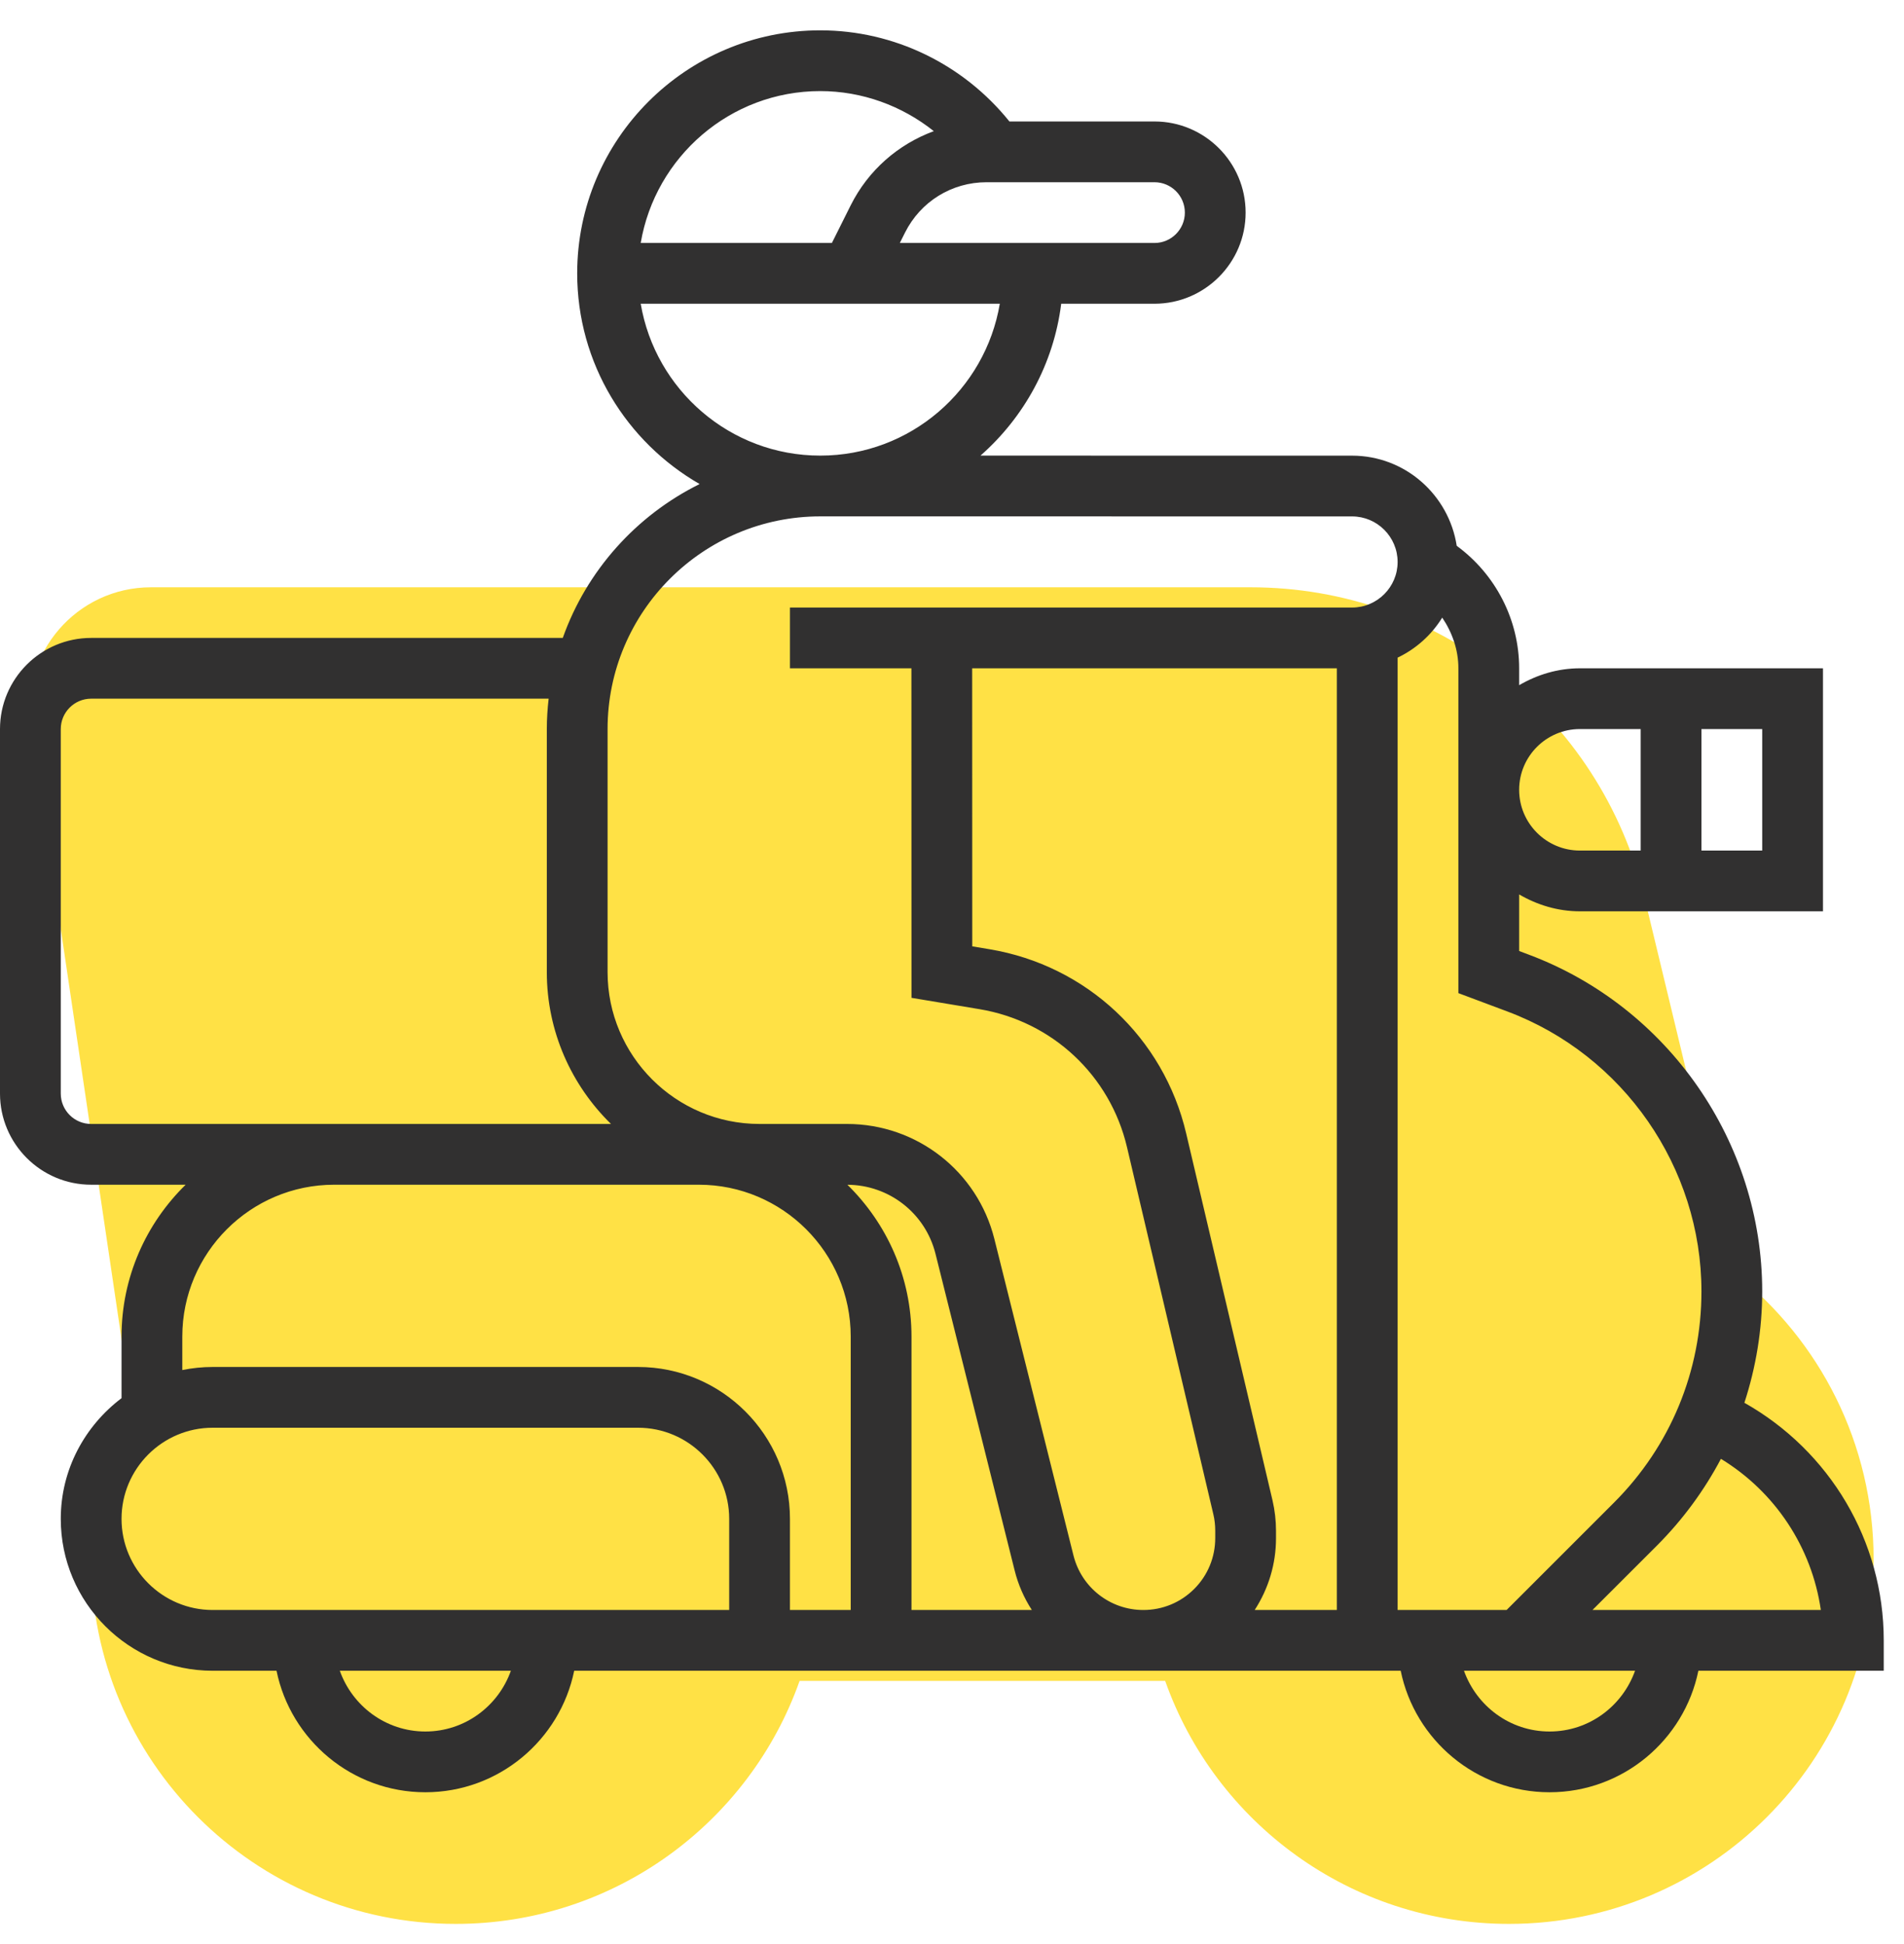 <svg width="47" height="48" viewBox="0 0 47 48" xmlns="http://www.w3.org/2000/svg">
    <path transform="translate(0,14.5)"
          d="M3.727 0C1.895 0 0.491 1.628 0.76 3.44L3.207 19.958C2.595 21.173 2.25 22.547 2.25 24C2.25 28.971 6.279 33 11.25 33C15.169 33 18.502 30.496 19.738 27H28.762C29.998 30.496 33.331 33 37.25 33C42.221 33 46.25 28.971 46.25 24C46.25 21.136 44.912 18.584 42.827 16.936L40.594 7.66C39.512 3.167 35.493 0 30.872 0H17.25H3.727Z"
          fill="#FFE145"/>
    <path d="M46.5 40.5C46.5 38.046 45.166 35.822 43.06 34.634C43.346 33.756 43.5 32.832 43.5 31.884C43.5 28.204 41.185 24.863 37.739 23.57L37.5 23.48V22.083C37.943 22.341 38.451 22.5 39 22.5H45V16.5H39C38.451 16.5 37.943 16.659 37.5 16.917V16.5C37.5 15.3 36.917 14.178 35.959 13.476C35.765 12.219 34.685 11.25 33.375 11.25L24.203 11.249C25.276 10.305 26.009 8.988 26.196 7.499H28.498C29.738 7.499 30.748 6.489 30.748 5.249C30.748 4.008 29.738 2.999 28.498 2.999H24.917C23.782 1.587 22.071 0.749 20.248 0.749C16.939 0.749 14.248 3.441 14.248 6.749C14.248 8.973 15.467 10.914 17.27 11.951C15.704 12.726 14.482 14.088 13.892 15.75H2.25C1.01 15.75 0 16.76 0 18V27C0 28.241 1.01 29.25 2.25 29.25H4.583C3.607 30.204 3 31.532 3 33V34.52C2.095 35.205 1.5 36.28 1.5 37.5C1.5 39.568 3.182 41.25 5.25 41.25H6.826C7.175 42.959 8.689 44.25 10.5 44.25C12.311 44.25 13.825 42.959 14.174 41.25H34.576C34.925 42.959 36.439 44.25 38.25 44.25C40.061 44.25 41.575 42.959 41.924 41.25H46.5V40.5ZM42 31.884C42 33.855 41.233 35.708 39.839 37.101L37.19 39.75H34.5V16.237C34.956 16.019 35.337 15.676 35.601 15.249C35.849 15.616 36 16.045 36 16.5V24.52L37.212 24.974C40.076 26.049 42 28.825 42 31.884ZM31.412 37.044L29.28 27.981C28.725 25.619 26.82 23.835 24.425 23.436L24 23.365L23.998 16.5H33V39.75H30.972C31.312 39.224 31.499 38.614 31.498 37.973V37.793C31.498 37.544 31.469 37.292 31.412 37.044ZM43.5 21H42V18H43.5V21ZM39 18H40.5V21H39C38.173 21 37.5 20.328 37.5 19.5C37.5 18.673 38.173 18 39 18ZM29.248 5.249C29.248 5.662 28.913 5.999 28.498 5.999H22.212L22.34 5.743C22.724 4.976 23.495 4.499 24.353 4.499H28.498C28.913 4.499 29.248 4.836 29.248 5.249ZM20.248 2.249C21.28 2.249 22.263 2.61 23.051 3.238C22.174 3.561 21.434 4.2 20.998 5.072L20.535 5.999H15.816C16.175 3.874 18.023 2.249 20.248 2.249ZM15.816 7.499H24.68C24.322 9.624 22.474 11.249 20.248 11.249C18.022 11.249 16.175 9.624 15.816 7.499ZM14.998 18C14.998 15.104 17.354 12.749 20.25 12.749L33.375 12.75C33.995 12.75 34.5 13.255 34.5 13.875C34.5 14.495 33.995 15 33.375 15H19.5V16.5H22.498L22.5 24.636L24.179 24.916C25.975 25.215 27.404 26.553 27.82 28.324L29.951 37.385C29.983 37.52 29.998 37.657 29.998 37.793V37.974C29.998 38.448 29.814 38.895 29.479 39.23C29.143 39.566 28.697 39.75 28.223 39.75C27.406 39.75 26.698 39.197 26.499 38.405L24.546 30.59C24.128 28.918 22.632 27.75 20.908 27.75L18.748 27.75C16.68 27.75 14.998 26.067 14.998 24V18ZM25.471 39.75H22.5V33C22.5 31.532 21.892 30.205 20.918 29.251C21.948 29.256 22.841 29.954 23.092 30.953L25.045 38.768C25.133 39.125 25.28 39.455 25.471 39.75ZM2.25 27.75C1.836 27.75 1.5 27.414 1.5 27V18C1.5 17.587 1.836 17.25 2.25 17.25H13.543C13.515 17.497 13.498 17.747 13.498 18V24C13.498 25.468 14.107 26.796 15.082 27.75H14.25H8.25H2.25ZM10.5 42.75C9.524 42.75 8.698 42.121 8.388 41.25H12.611C12.302 42.121 11.476 42.75 10.5 42.75ZM18 39.75H5.25C4.01 39.75 3 38.741 3 37.5C3 36.26 4.01 35.25 5.25 35.25H15.75C16.991 35.25 18 36.26 18 37.5V39.75ZM15.75 33.75H5.25C4.994 33.75 4.742 33.776 4.5 33.826V33C4.5 30.933 6.182 29.25 8.25 29.25H14.25H17.25C19.318 29.25 21 30.933 21 33V39.75H19.5V37.5C19.5 35.432 17.818 33.75 15.75 33.75ZM38.25 42.75C37.273 42.75 36.449 42.121 36.138 41.25H40.361C40.051 42.121 39.227 42.75 38.25 42.75ZM39.31 39.75L40.899 38.162C41.54 37.52 42.069 36.797 42.481 36.018C43.818 36.833 44.724 38.202 44.947 39.75H39.31Z"
          fill="#313030"/>
</svg>
